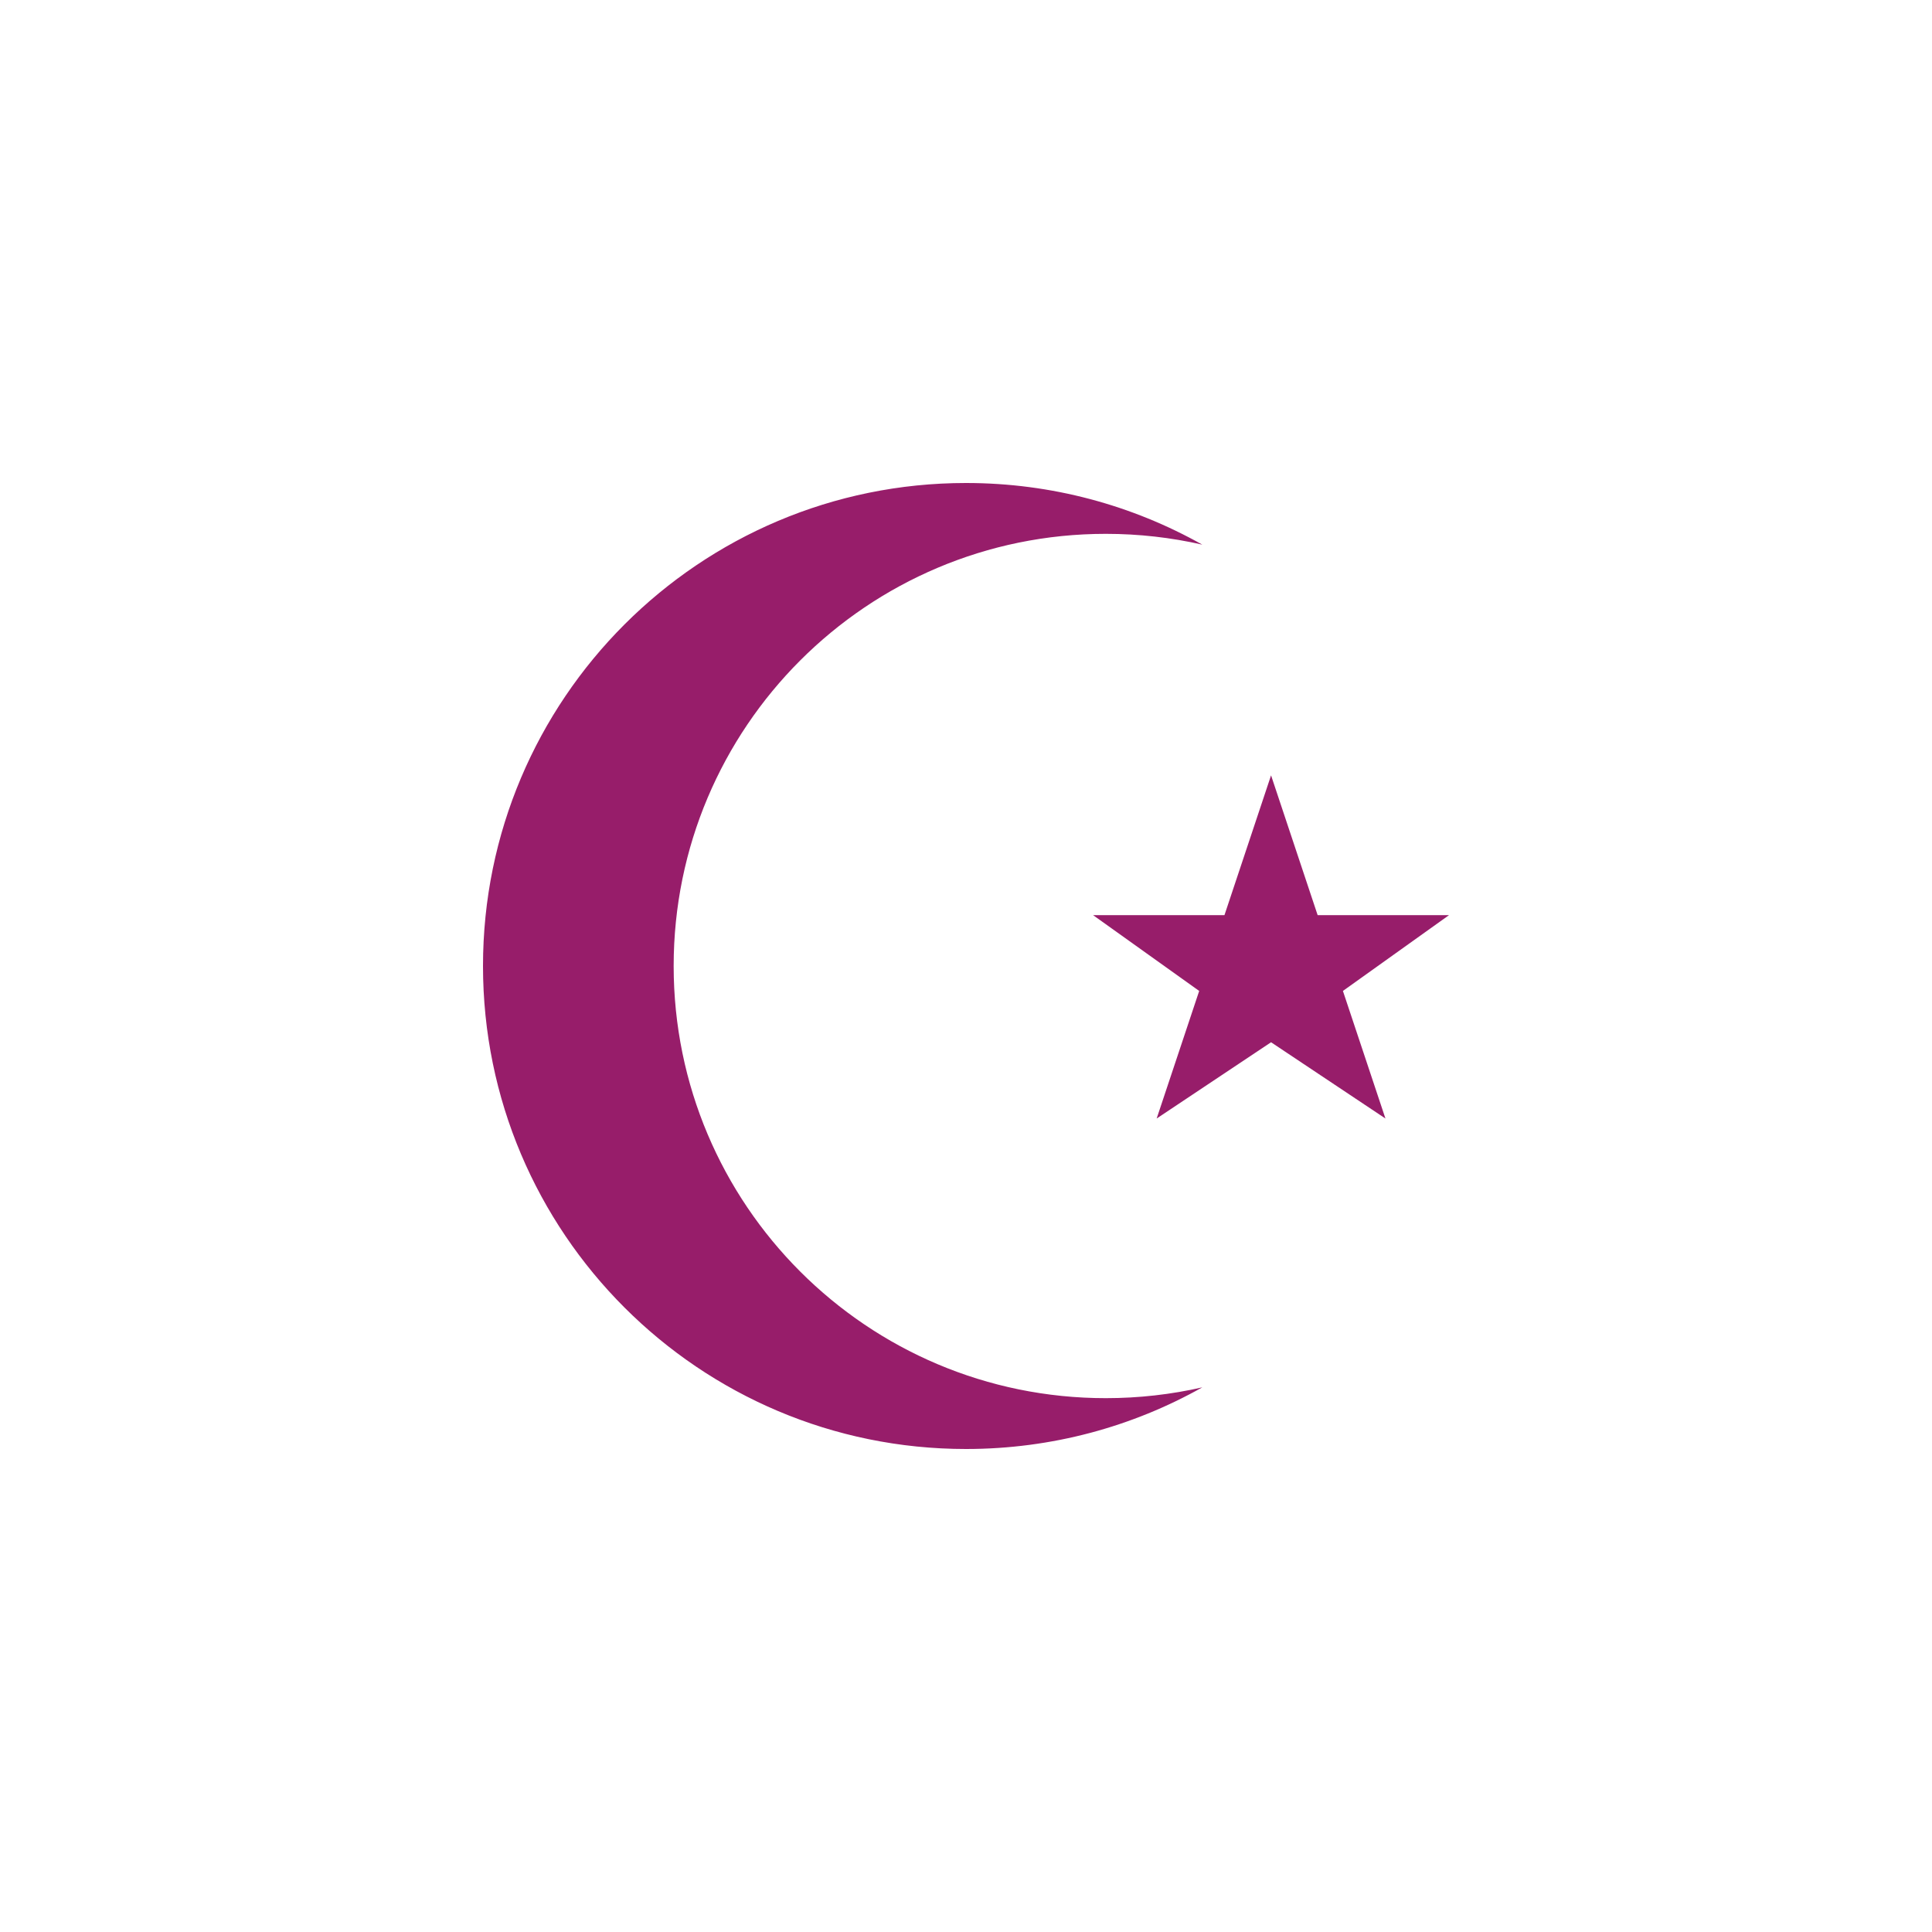 ﻿<?xml version="1.0" encoding="utf-8"?>
<!DOCTYPE svg PUBLIC "-//W3C//DTD SVG 1.1//EN" "http://www.w3.org/Graphics/SVG/1.1/DTD/svg11.dtd">
<svg xmlns="http://www.w3.org/2000/svg" xmlns:xlink="http://www.w3.org/1999/xlink" version="1.1" baseProfile="full" width="76" height="76" viewBox="0 0 76.00 76.00" enable-background="new 0 0 76.00 76.00" xml:space="preserve">
	<path fill="#971D6A" fill-opacity="1" stroke-width="0.2" stroke-linejoin="round" d="M 43,36L 48.167,36L 50,30.5L 51.833,36L 57,36L 52.827,38.981L 54.5,44L 50,41L 45.5,44L 47.173,38.981L 43,36 Z M 38,19C 41.377,19 44.548,19.881 47.296,21.425C 46.075,21.147 44.805,21 43.5,21C 34.111,21 26.5,28.611 26.5,38C 26.5,47.389 34.111,55 43.5,55C 44.805,55 46.075,54.853 47.296,54.575C 44.548,56.119 41.377,57 38,57C 27.507,57 19,48.493 19,38C 19,27.507 27.507,19 38,19 Z "/>
</svg>
